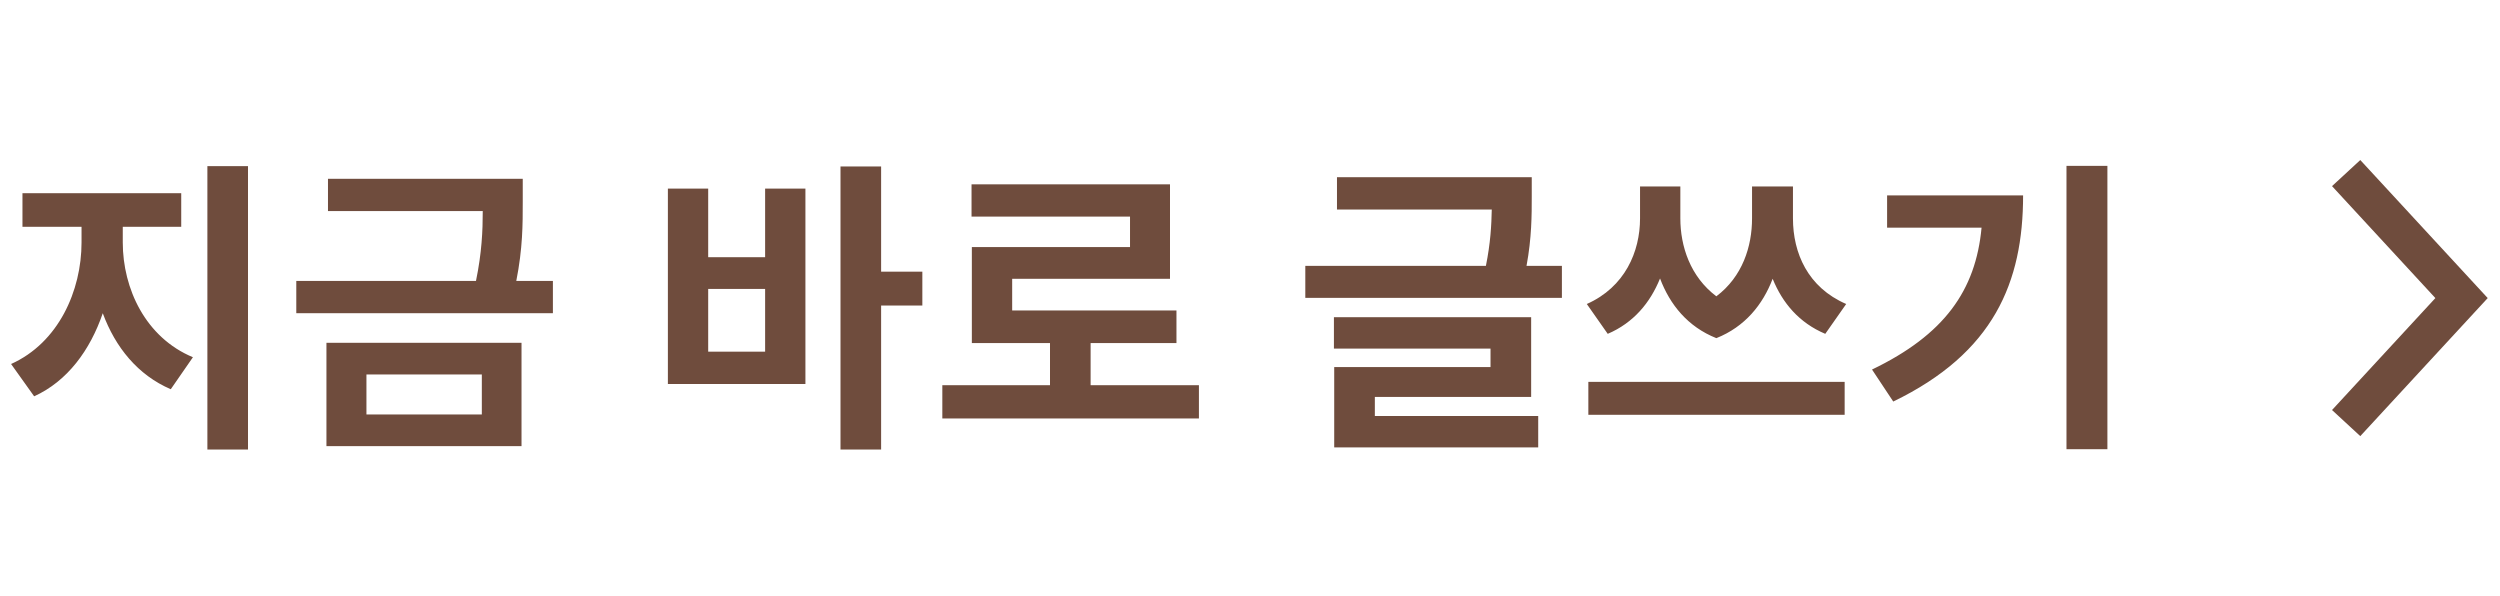 <svg width="130" height="31" viewBox="0 0 130 31" fill="none" xmlns="http://www.w3.org/2000/svg">
<path d="M6.384 11.792H9.424V10.048H1.168V11.792H4.24V12.608C4.24 15.12 3.04 17.824 0.576 18.928L1.776 20.608C3.504 19.824 4.688 18.208 5.344 16.288C6 18.064 7.168 19.504 8.88 20.24L10.032 18.576C7.568 17.552 6.384 15.008 6.384 12.608V11.792ZM10.784 8.64V23.376H12.896V8.64H10.784ZM19.055 19.472H25.055V21.552H19.055V19.472ZM16.975 23.2H27.119V17.824H16.975V23.2ZM26.847 14.608C27.183 12.912 27.183 11.664 27.183 10.48V9.296H17.055V10.976H25.103C25.103 12 25.055 13.136 24.751 14.608H15.407V16.288H28.751V14.608H26.847ZM39.786 18.288H36.826V15.024H39.786V18.288ZM39.786 13.376H36.826V9.808H34.73V19.968H41.882V9.808H39.786V13.376ZM47.962 14.128H45.818V8.656H43.706V23.376H45.818V15.888H47.962V14.128ZM56.712 20.032V17.84H61.176V16.144H52.633V14.496H60.84V9.584H50.52V11.264H58.761V12.848H50.536V17.84H54.6V20.032H49.001V21.76H62.344V20.032H56.712ZM71.492 20.64H79.62V16.496H69.364V18.128H77.507V19.088H69.379V23.264H79.987V21.632H71.492V20.64ZM79.379 13.824C79.651 12.368 79.651 11.168 79.651 10.224V9.216H69.523V10.896H77.572C77.555 11.712 77.507 12.64 77.267 13.824H67.876V15.488H81.219V13.824H79.379ZM96.002 15.808C94.002 14.944 93.234 13.152 93.234 11.36V9.696H91.106V11.36C91.106 12.816 90.61 14.384 89.25 15.408C87.89 14.384 87.378 12.8 87.378 11.36V9.696H85.282V11.36C85.282 13.088 84.498 14.928 82.514 15.808L83.602 17.36C84.946 16.784 85.81 15.744 86.322 14.48C86.834 15.84 87.762 16.992 89.25 17.584C90.738 16.992 91.666 15.84 92.178 14.496C92.69 15.76 93.554 16.784 94.914 17.36L96.002 15.808ZM82.594 21.568H95.922V19.856H82.594V21.568ZM98.129 10.16V11.84H103.041C102.737 15.104 101.105 17.408 97.345 19.216L98.449 20.88C103.681 18.352 105.201 14.672 105.201 10.16H98.129ZM107.457 8.624V23.36H109.585V8.624H107.457Z" fill="#6F4C3D"/>
<path d="M122 22L128 15.5L122 9" stroke="#6F4C3D" stroke-width="2"/>
</svg>
